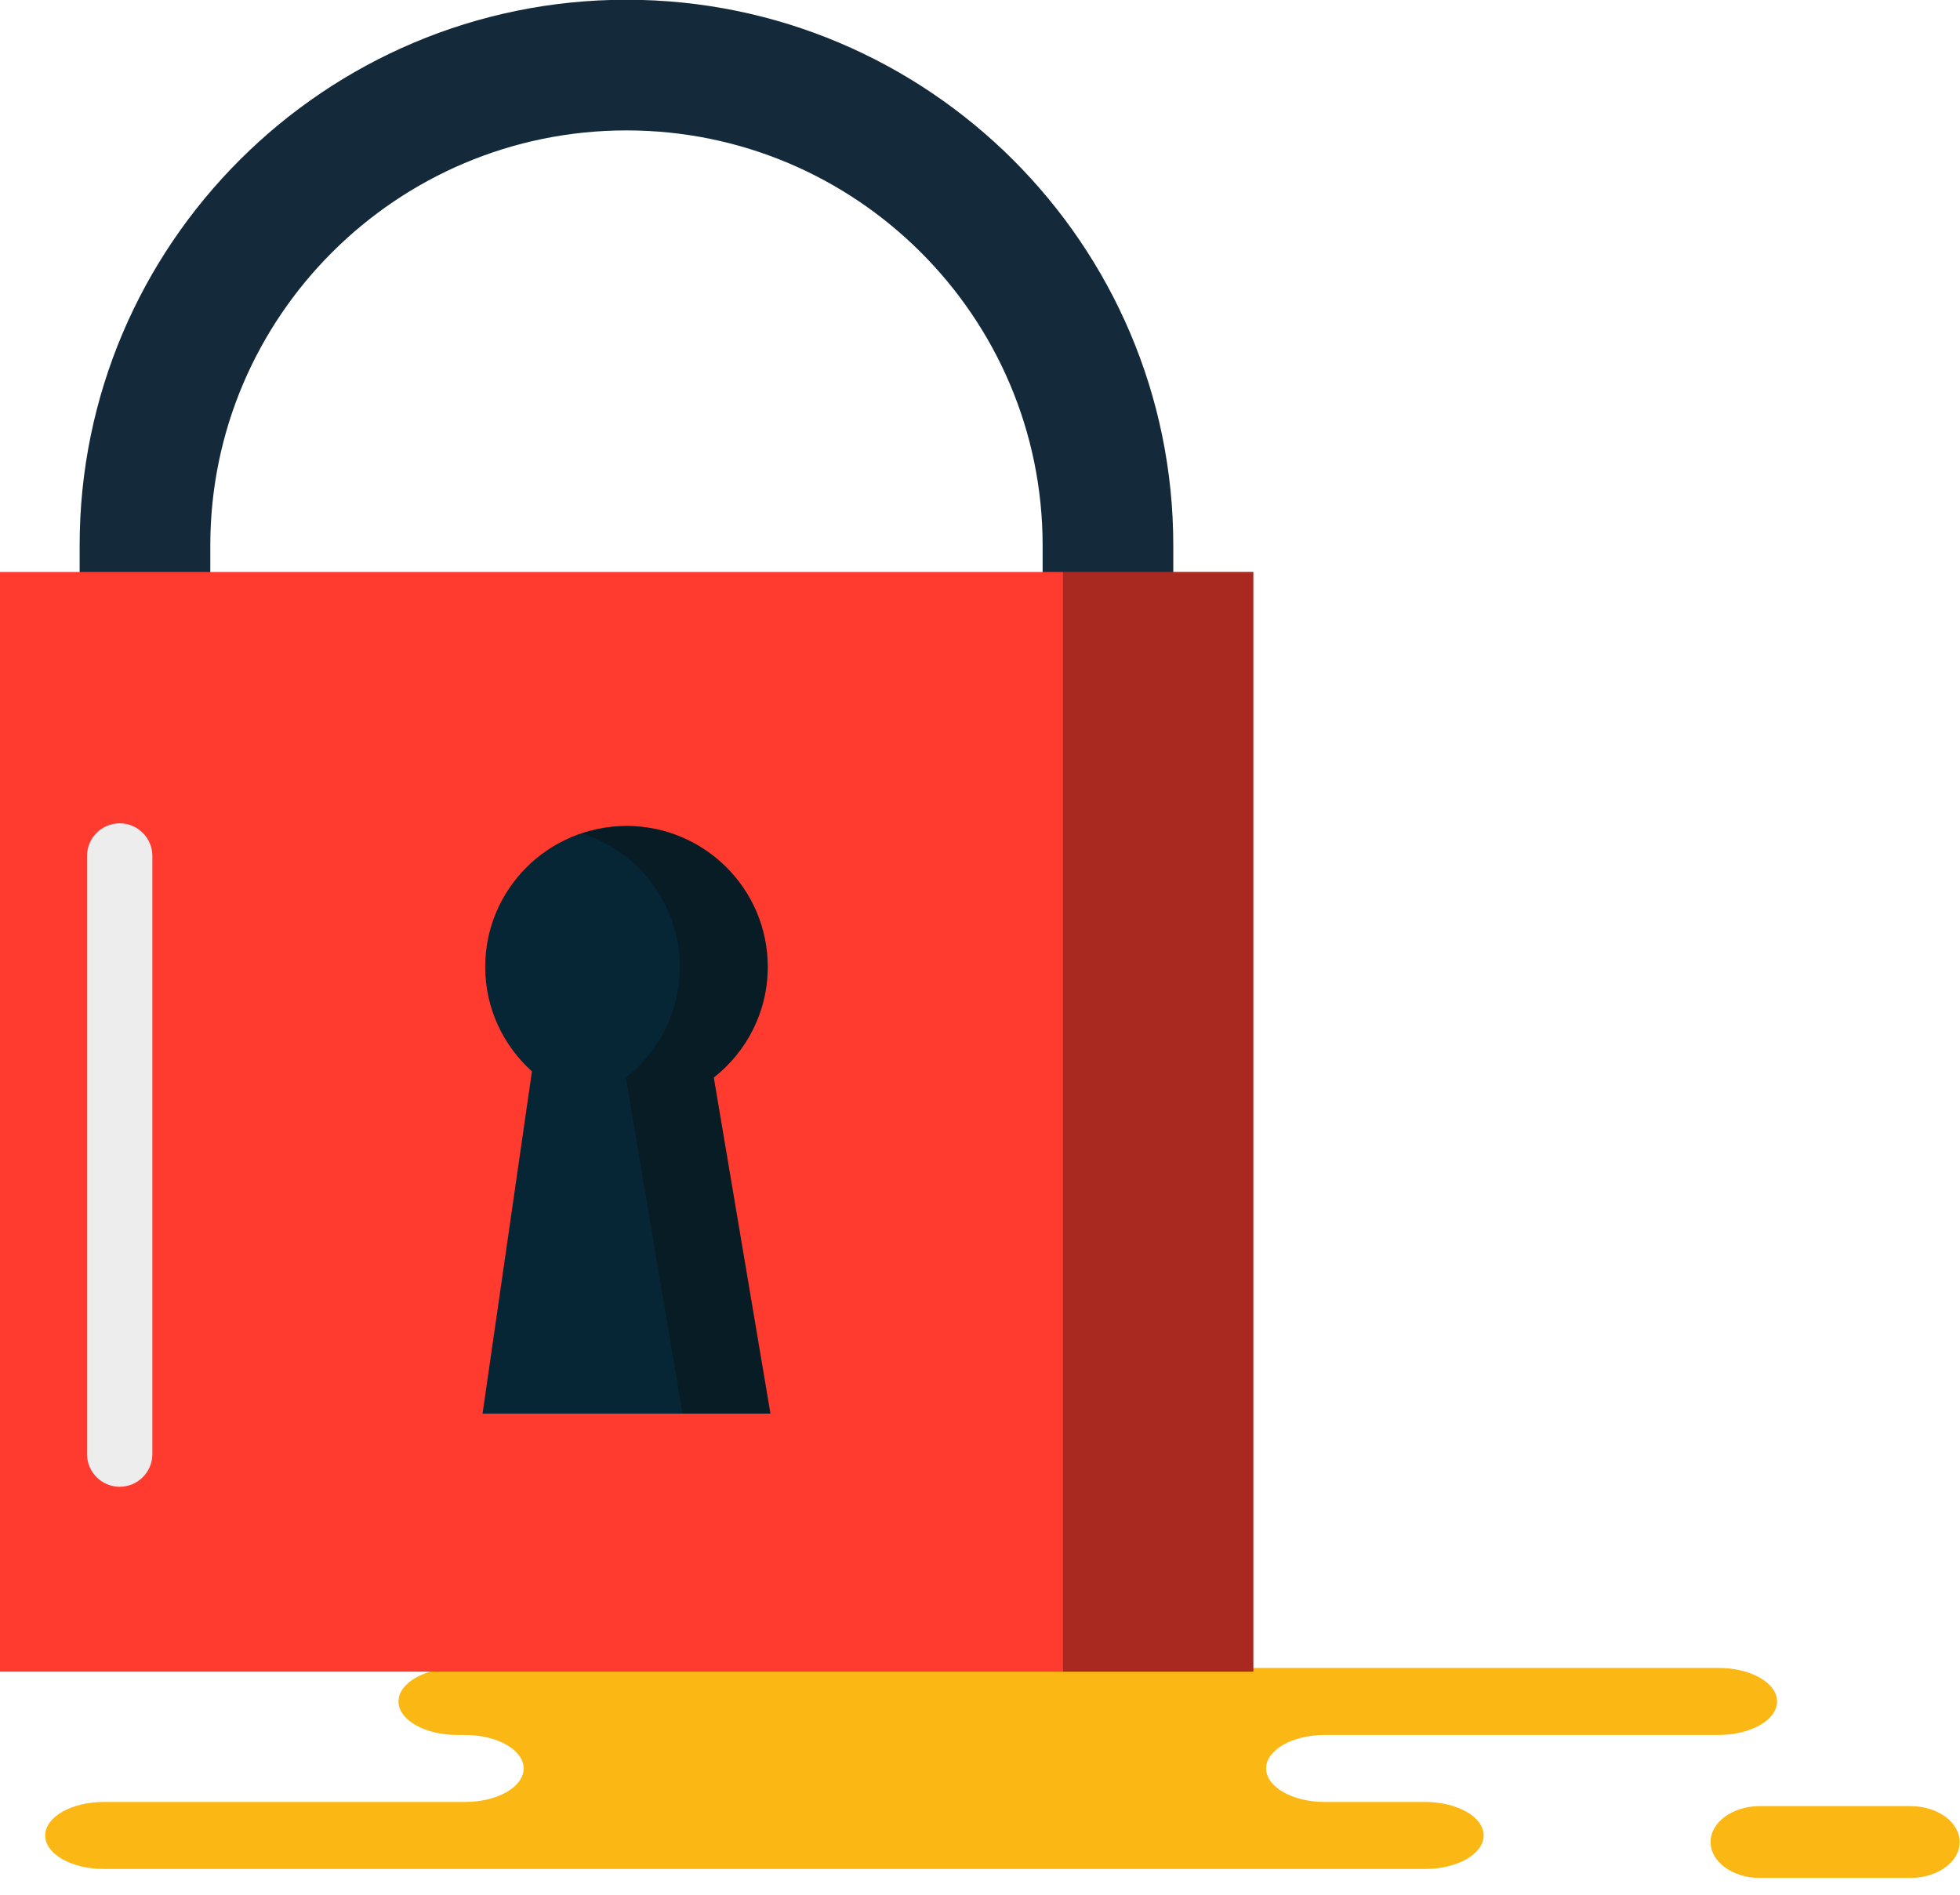 <svg xmlns="http://www.w3.org/2000/svg" xmlns:xlink="http://www.w3.org/1999/xlink" preserveAspectRatio="xMidYMid" width="60" height="58" viewBox="0 0 60 58">
  <defs>
    <style>

      .cls-3 {
        fill: #fbb713;
      }

      .cls-5 {
        fill: #142a3b;
      }

      .cls-6 {
        fill: #ff3a2f;
      }

      .cls-7 {
        fill: #090908;
        opacity: 0.35;
      }

      .cls-8 {
        fill: #062635;
      }

      .cls-10 {
        fill: #ededed;
      }
    </style>
  </defs>
  <g id="group-186svg">
    <path d="M19.139,51.057 C19.139,51.057 13.995,51.057 13.995,51.057 C13.004,51.057 12.199,51.516 12.199,52.083 C12.199,52.649 13.004,53.109 13.995,53.109 C13.995,53.109 14.234,53.109 14.234,53.109 C15.227,53.109 16.030,53.568 16.030,54.134 C16.030,54.701 15.227,55.160 14.234,55.160 C14.234,55.160 3.179,55.160 3.179,55.160 C2.187,55.160 1.383,55.619 1.383,56.185 C1.383,56.752 2.187,57.211 3.179,57.211 C3.179,57.211 16.465,57.211 16.465,57.211 C16.465,57.211 43.622,57.211 43.622,57.211 C44.614,57.211 45.418,56.752 45.418,56.185 C45.418,55.619 44.614,55.160 43.622,55.160 C43.622,55.160 40.554,55.160 40.554,55.160 C39.562,55.160 38.759,54.701 38.759,54.134 C38.759,53.568 39.562,53.109 40.554,53.109 C40.554,53.109 52.605,53.109 52.605,53.109 C53.597,53.109 54.400,52.649 54.400,52.083 C54.400,51.516 53.597,51.057 52.605,51.057 C52.605,51.057 51.706,51.057 51.706,51.057 C51.706,51.057 19.139,51.057 19.139,51.057 Z" id="path-1" class="cls-3" fill-rule="evenodd"/>
    <path d="M53.871,57.485 C53.039,57.485 52.365,56.994 52.365,56.386 C52.365,55.779 53.039,55.287 53.871,55.287 C53.871,55.287 58.483,55.287 58.483,55.287 C59.315,55.287 59.989,55.779 59.989,56.386 C59.989,56.994 59.315,57.485 58.483,57.485 C58.483,57.485 53.871,57.485 53.871,57.485 Z" id="path-2" class="cls-3" fill-rule="evenodd"/>
    <path d="M33.917,21.475 C32.812,21.475 31.917,20.579 31.917,19.475 C31.917,19.475 31.917,16.693 31.917,16.693 C31.917,9.690 26.202,3.992 19.178,3.992 C12.153,3.992 6.438,9.690 6.438,16.693 C6.438,16.693 6.438,19.475 6.438,19.475 C6.438,20.579 5.543,21.475 4.438,21.475 C3.334,21.475 2.438,20.579 2.438,19.475 C2.438,19.475 2.438,16.693 2.438,16.693 C2.438,7.484 9.947,-0.008 19.178,-0.008 C28.408,-0.008 35.917,7.484 35.917,16.693 C35.917,16.693 35.917,19.475 35.917,19.475 C35.917,20.579 35.021,21.475 33.917,21.475 Z" id="path-3" class="cls-5" fill-rule="evenodd"/>
    <path d="M38.367,51.171 C38.367,51.171 -0.011,51.171 -0.011,51.171 C-0.011,51.171 -0.011,17.508 -0.011,17.508 C-0.011,17.508 38.367,17.508 38.367,17.508 C38.367,17.508 38.367,51.171 38.367,51.171 Z" id="path-4" class="cls-6" fill-rule="evenodd"/>
    <path d="M32.540,17.508 C32.540,17.508 32.540,51.171 32.540,51.171 C32.540,51.171 38.367,51.171 38.367,51.171 C38.367,51.171 38.367,17.508 38.367,17.508 C38.367,17.508 32.540,17.508 32.540,17.508 Z" id="path-5" class="cls-7" fill-rule="evenodd"/>
    <path d="M23.502,29.597 C23.502,27.216 21.566,25.284 19.178,25.284 C16.790,25.284 14.853,27.216 14.853,29.597 C14.853,30.868 15.408,32.006 16.284,32.796 C16.284,32.796 14.772,43.272 14.772,43.272 C14.772,43.272 23.584,43.272 23.584,43.272 C23.584,43.272 21.850,32.985 21.850,32.985 C22.854,32.195 23.502,30.973 23.502,29.597 Z" id="path-6" class="cls-8" fill-rule="evenodd"/>
    <path d="M21.850,32.985 C22.854,32.195 23.502,30.973 23.502,29.597 C23.502,27.216 21.566,25.284 19.178,25.284 C18.705,25.284 18.259,25.379 17.833,25.518 C19.558,26.085 20.812,27.686 20.812,29.597 C20.812,30.973 20.165,32.195 19.160,32.985 C19.160,32.985 20.895,43.272 20.895,43.272 C20.895,43.272 23.584,43.272 23.584,43.272 C23.584,43.272 21.850,32.985 21.850,32.985 Z" id="path-7" class="cls-7" fill-rule="evenodd"/>
    <path d="M3.664,45.511 C3.111,45.511 2.664,45.063 2.664,44.510 C2.664,44.510 2.664,26.203 2.664,26.203 C2.664,25.651 3.111,25.203 3.664,25.203 C4.217,25.203 4.664,25.651 4.664,26.203 C4.664,26.203 4.664,44.510 4.664,44.510 C4.664,45.063 4.217,45.511 3.664,45.511 Z" id="path-8" class="cls-10" fill-rule="evenodd"/>
  </g>
</svg>
